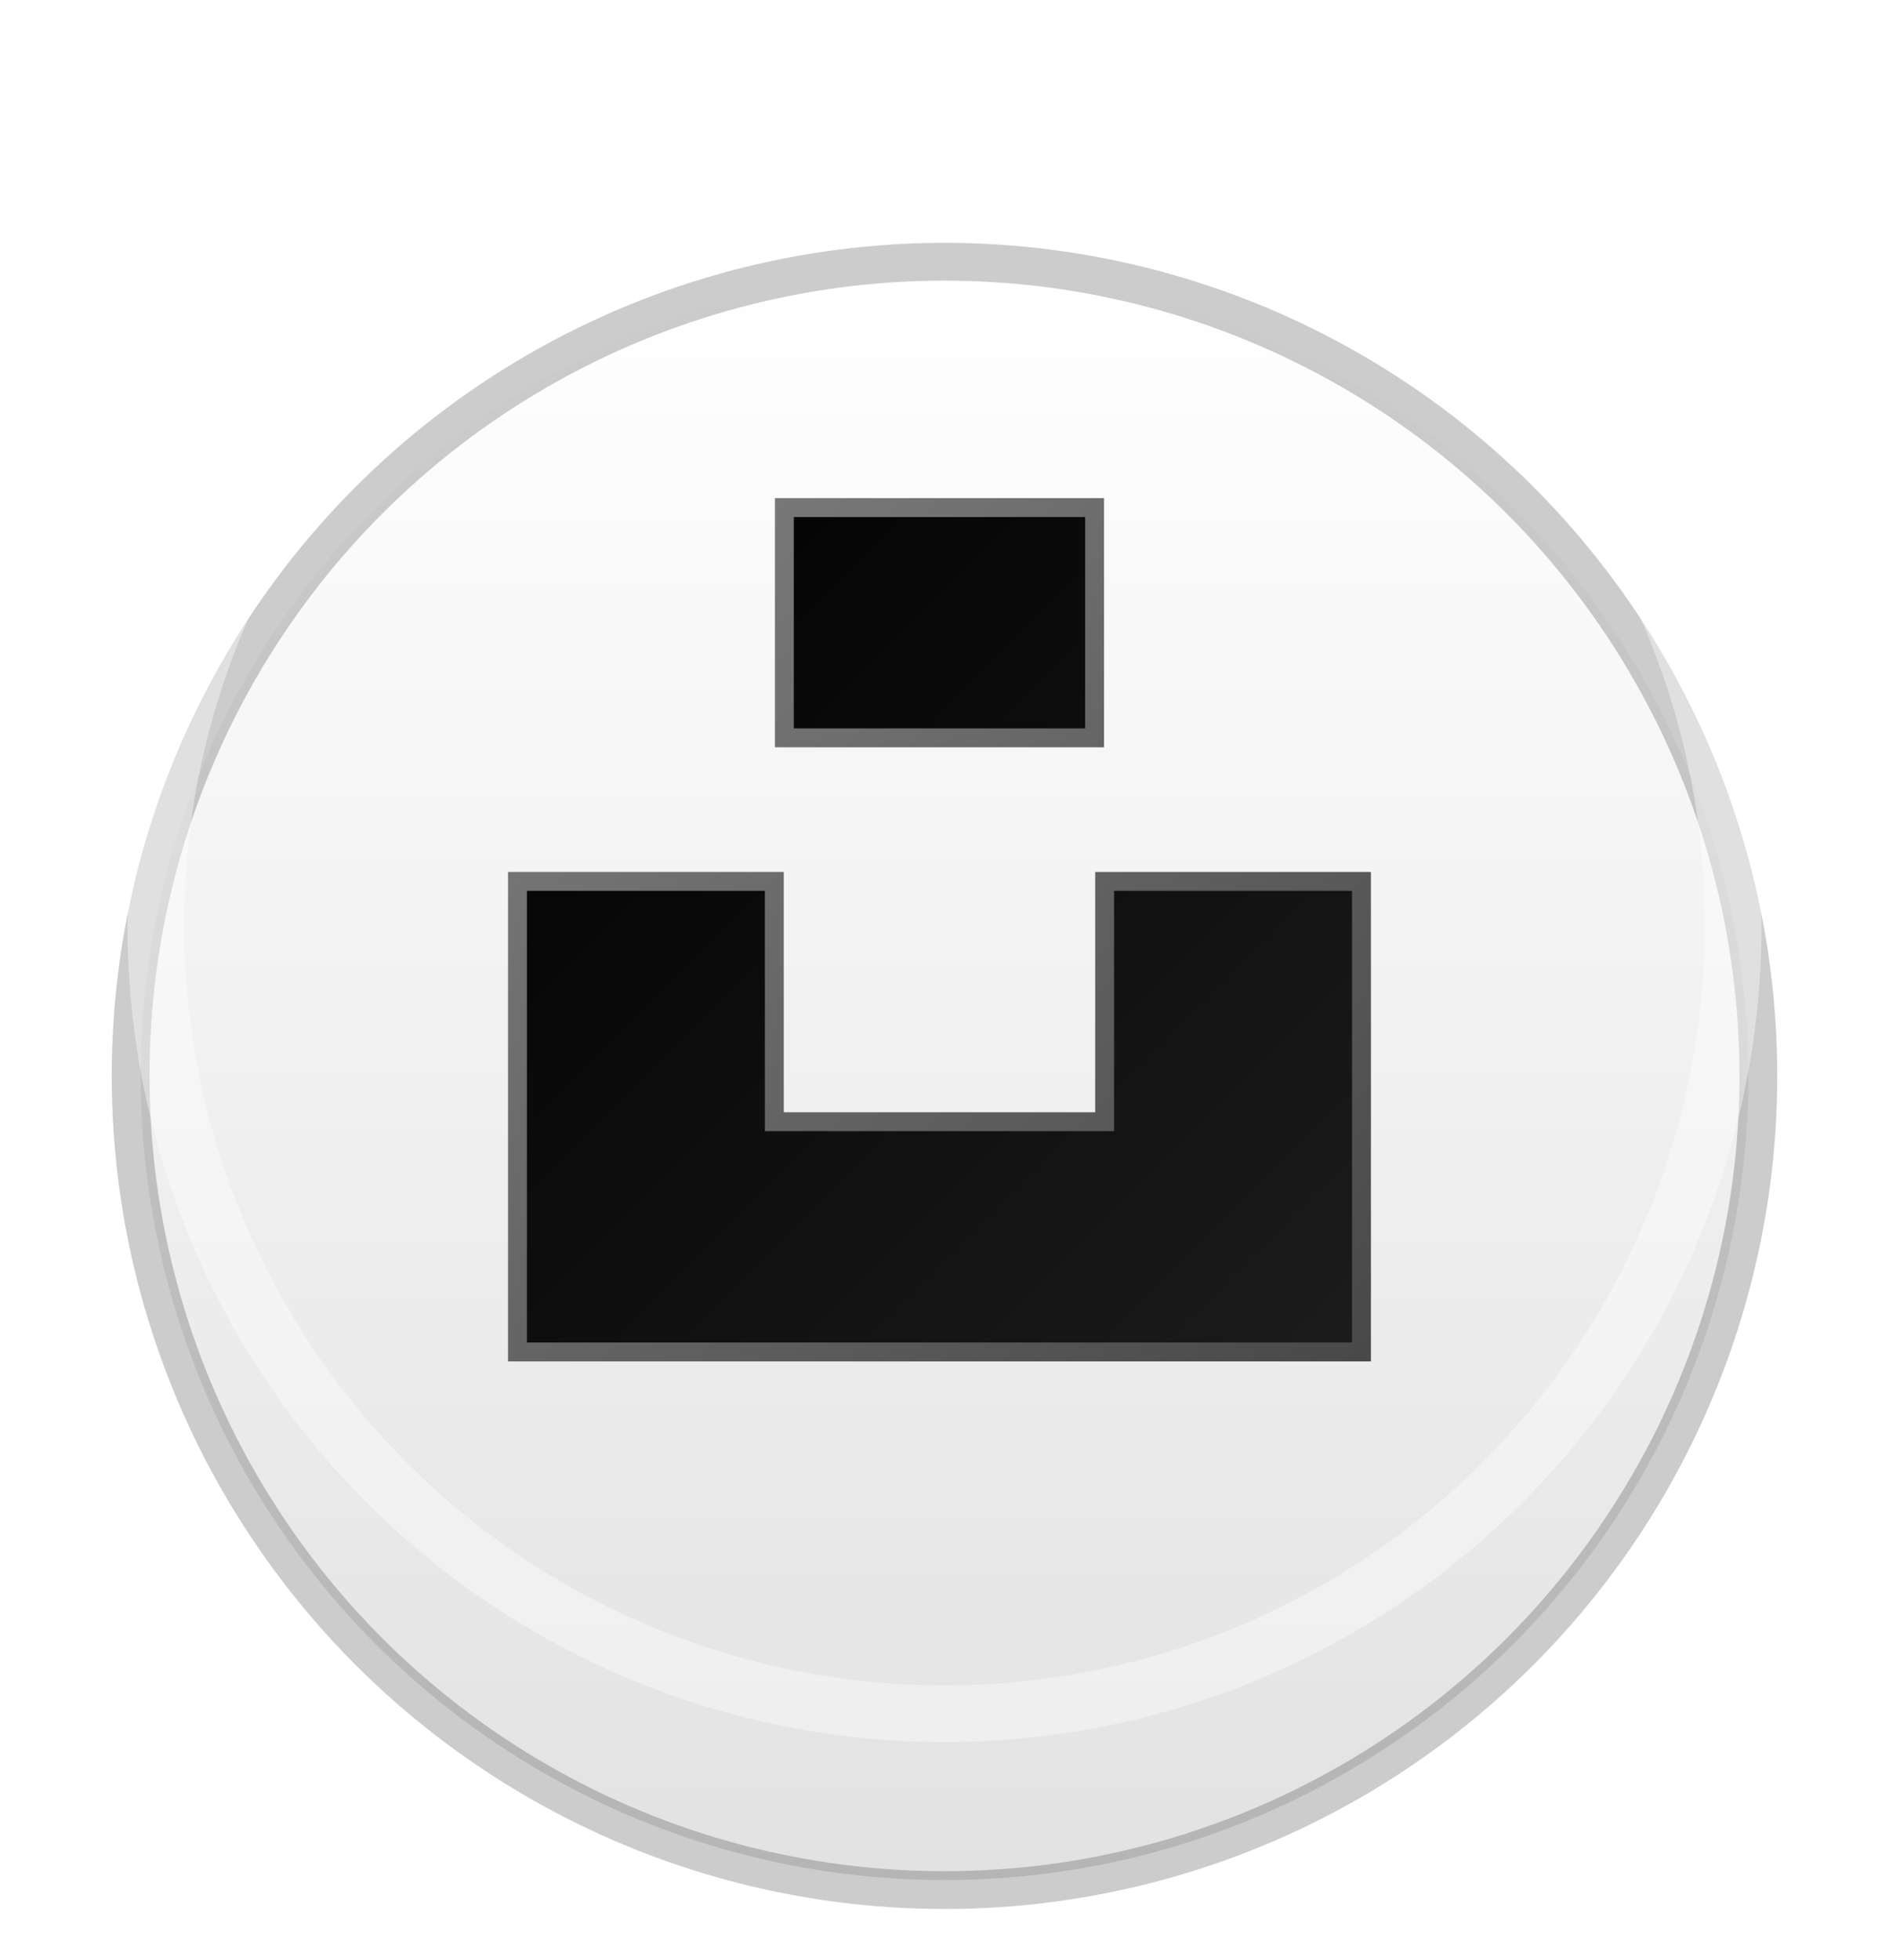 <?xml version="1.0" encoding="UTF-8" standalone="no"?>
<!-- Generator: Gravit.io -->
<svg xmlns="http://www.w3.org/2000/svg" xmlns:xlink="http://www.w3.org/1999/xlink" style="isolation:isolate" viewBox="649 275 100 103.723" width="100pt" height="103.723pt"><clipPath id="_clipPath_mDn8LB38fUqHLnk9lwVHVOU8iVG2IS2W"><rect x="649" y="275" width="100" height="103.723" transform="matrix(1,0,0,1,0,0)" fill="rgb(255,255,255)"/></clipPath><g clip-path="url(#_clipPath_mDn8LB38fUqHLnk9lwVHVOU8iVG2IS2W)"><g><g filter="url(#A5Y5PR3q5EgxVua667g9SOpnih73Jlue)"><linearGradient id="_lgradient_0" x1="0.5" y1="1" x2="0.5" y2="0" gradientTransform="matrix(85.106,0,0,85.106,656.447,281.383)" gradientUnits="userSpaceOnUse"><stop offset="0%" stop-opacity="1" style="stop-color:rgb(226,226,226)"/><stop offset="100%" stop-opacity="1" style="stop-color:rgb(255,255,255)"/></linearGradient><circle vector-effect="non-scaling-stroke" cx="699" cy="323.936" r="42.553" fill="url(#_lgradient_0)"/><circle vector-effect="non-scaling-stroke" cx="699" cy="323.936" r="43.085" fill="none" stroke-width="2" stroke="rgb(0,0,0)" stroke-opacity="0.2" stroke-linejoin="miter" stroke-linecap="butt" stroke-miterlimit="4"/></g><defs><filter id="A5Y5PR3q5EgxVua667g9SOpnih73Jlue" x="-200%" y="-200%" width="400%" height="400%" filterUnits="objectBoundingBox" color-interpolation-filters="sRGB"><feGaussianBlur xmlns="http://www.w3.org/2000/svg" in="SourceGraphic" stdDeviation="7.5"/><feOffset xmlns="http://www.w3.org/2000/svg" dx="0" dy="8" result="pf_100_offsetBlur"/><feFlood xmlns="http://www.w3.org/2000/svg" flood-color="#000000" flood-opacity="0"/><feComposite xmlns="http://www.w3.org/2000/svg" in2="pf_100_offsetBlur" operator="in" result="pf_100_dropShadow"/><feBlend xmlns="http://www.w3.org/2000/svg" in="SourceGraphic" in2="pf_100_dropShadow" mode="normal"/></filter></defs><circle vector-effect="non-scaling-stroke" cx="699" cy="323.936" r="41.755" fill="none" stroke-width="3" stroke="rgb(255,255,255)" stroke-opacity="0.4" stroke-linejoin="miter" stroke-linecap="butt" stroke-miterlimit="4"/><linearGradient id="_lgradient_1" x1="-0.006" y1="-0.006" x2="1.006" y2="1.006" gradientTransform="matrix(44.681,0,0,44.681,676.394,301.862)" gradientUnits="userSpaceOnUse"><stop offset="0%" stop-opacity="1" style="stop-color:rgb(0,0,0)"/><stop offset="100%" stop-opacity="1" style="stop-color:rgb(28,28,28)"/></linearGradient><linearGradient id="_lgradient_2" x1="1.006" y1="1.006" x2="-0.006" y2="-0.006"><stop offset="0%" stop-opacity="1" style="stop-color:rgb(73,73,73)"/><stop offset="100%" stop-opacity="1" style="stop-color:rgb(128,128,128)"/></linearGradient><path d=" M 707.478 334.093 L 707.478 321.642 L 721.074 321.642 L 721.074 346.543 L 676.394 346.543 L 676.394 321.642 L 689.991 321.642 L 689.991 334.093 L 689.991 334.359 L 690.257 334.359 L 707.212 334.359 L 707.478 334.359 L 707.478 334.093 Z  M 690.523 314.046 L 690.523 301.862 L 706.946 301.862 L 706.946 314.046 L 690.523 314.046 Z " fill="url(#_lgradient_1)" vector-effect="non-scaling-stroke" stroke-width="1" stroke="url(#_lgradient_2)" stroke-linejoin="miter" stroke-linecap="butt" stroke-miterlimit="4"/></g></g></svg>